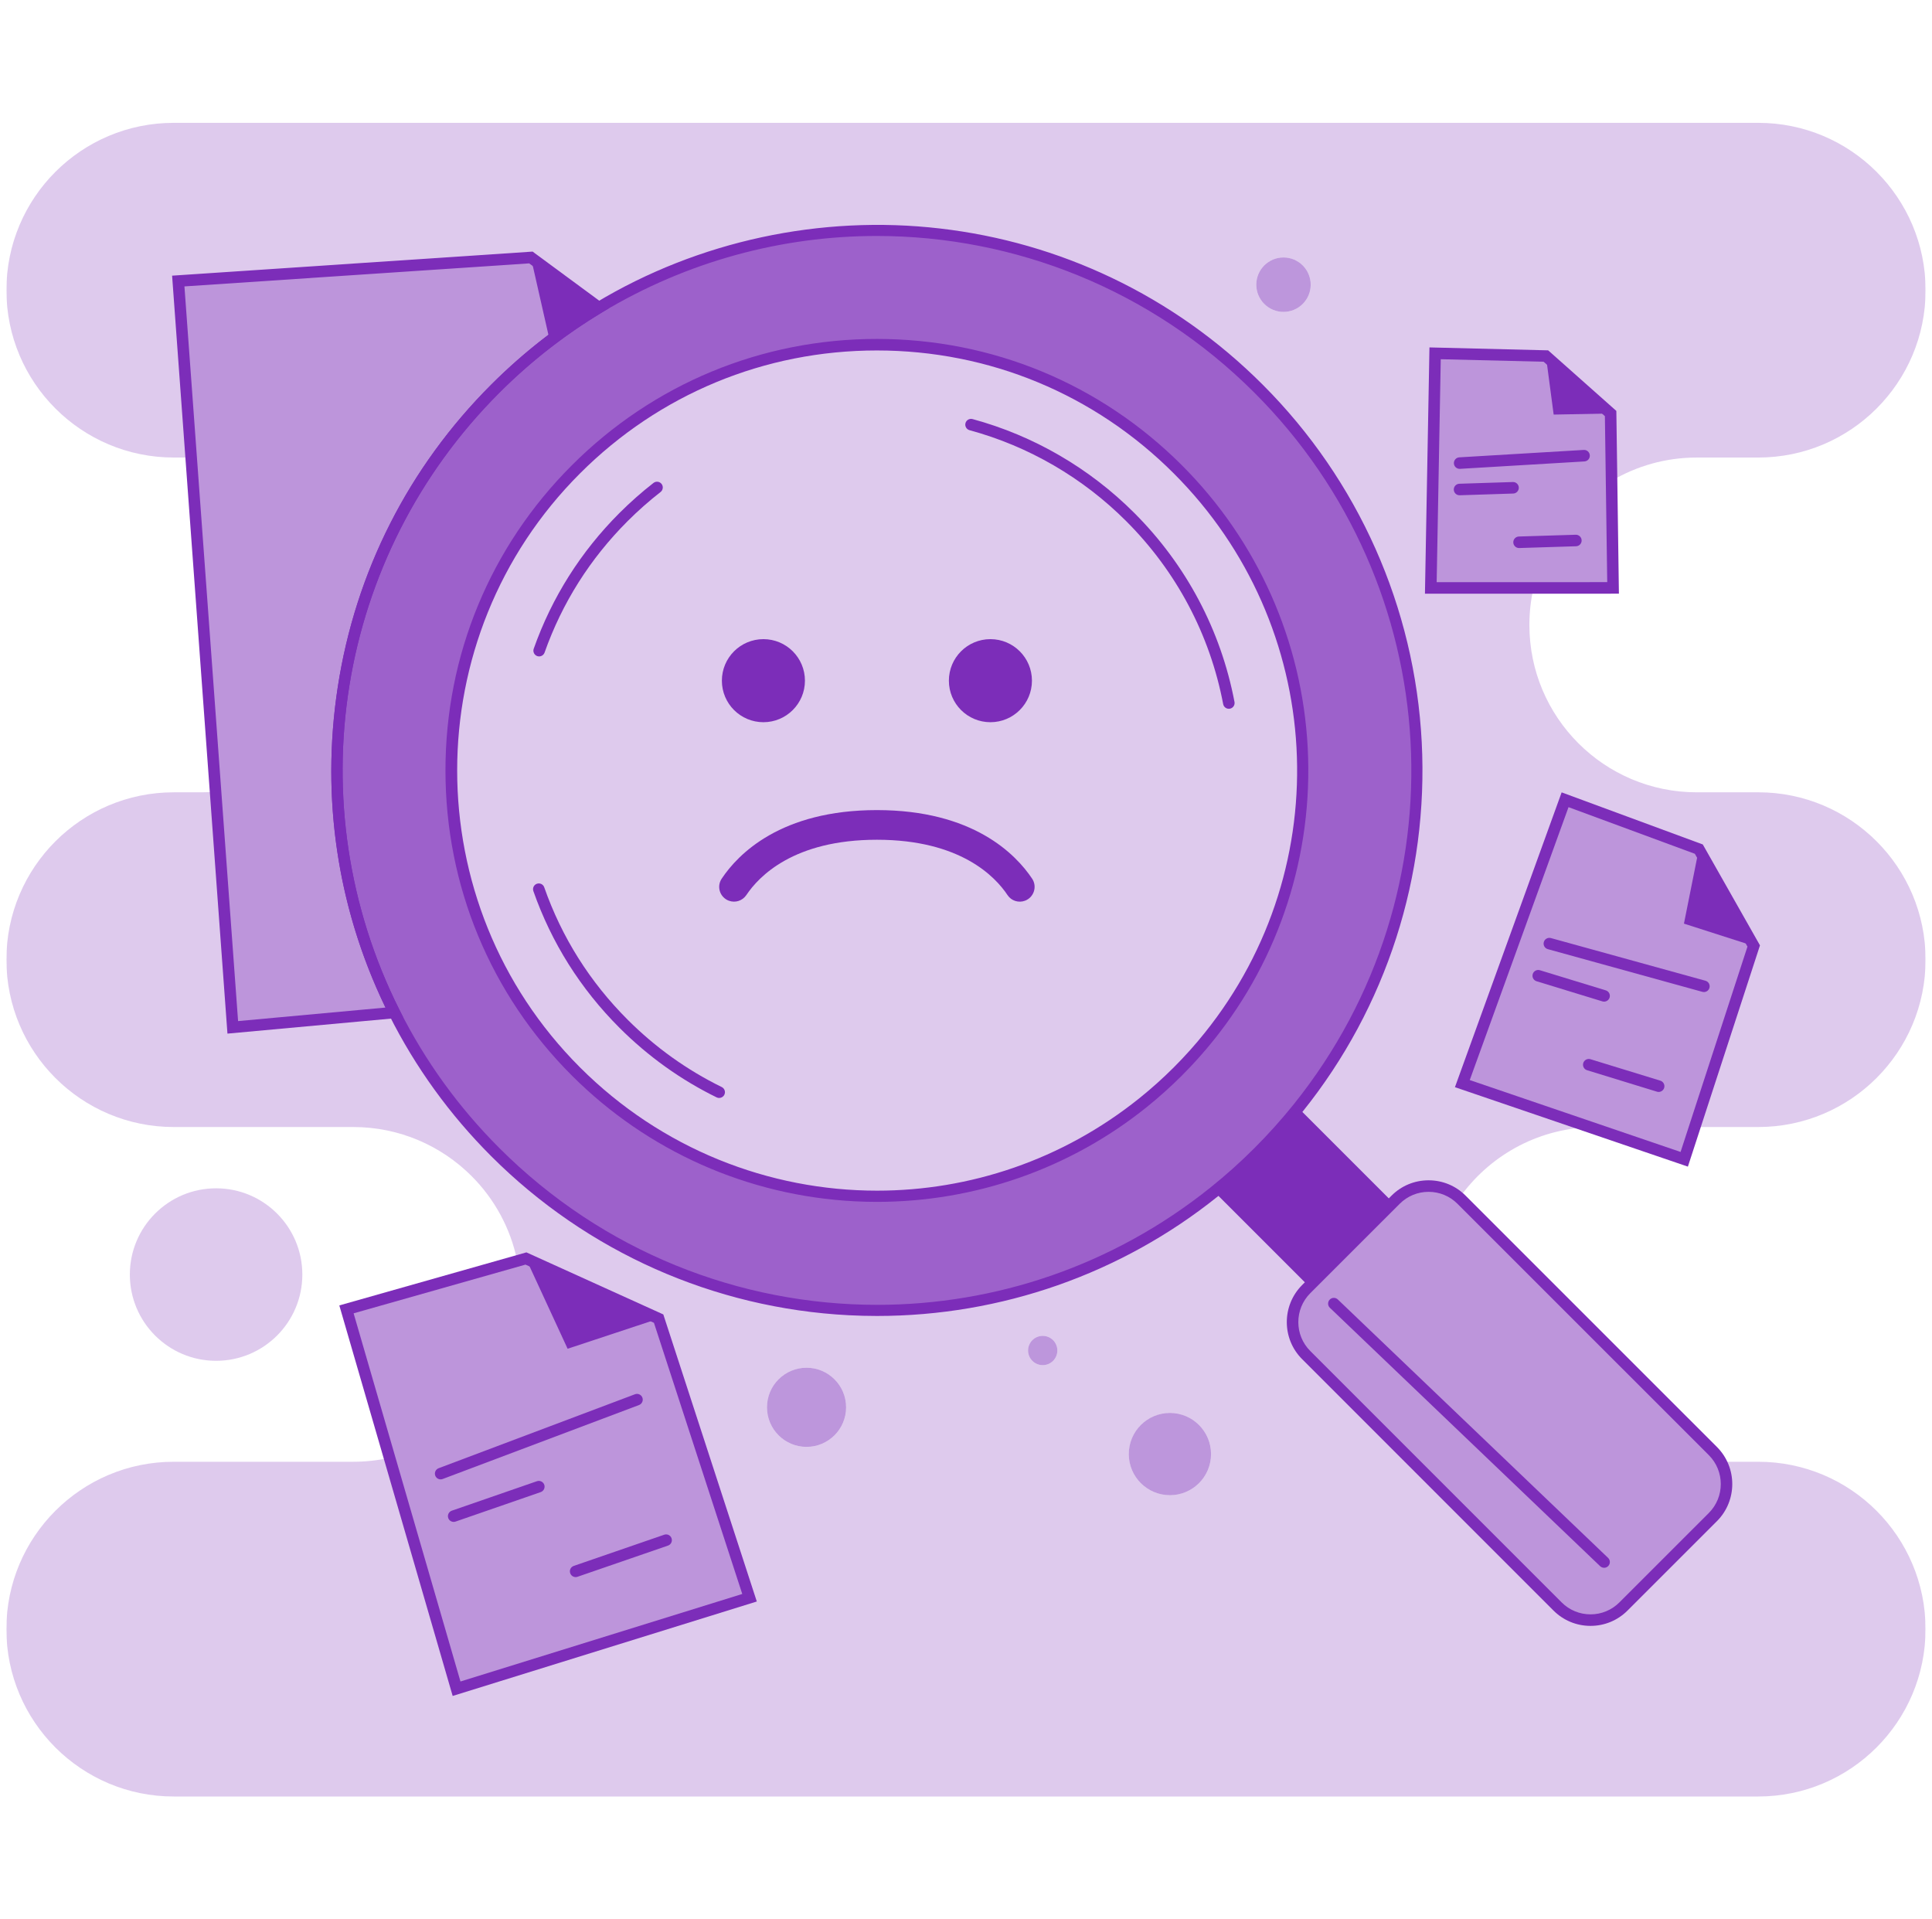 <svg width="151" height="150" viewBox="0 0 151 150" fill="none" xmlns="http://www.w3.org/2000/svg">
<g clip-path="url(#clip0_530_146137)">
<path opacity="0.75" d="M98.368 30.378C84.383 16.393 63.022 14.278 46.808 24.038C43.92 25.774 41.197 27.888 38.706 30.378C25.515 43.568 22.886 63.322 30.821 79.129C32.794 83.064 35.423 86.754 38.706 90.037C54.072 105.404 78.343 106.437 94.906 93.141C96.103 92.181 97.257 91.147 98.368 90.037C99.478 88.927 100.511 87.774 101.471 86.577C114.768 70.014 113.735 45.742 98.368 30.378ZM94.508 81.003C93.754 81.947 92.936 82.859 92.061 83.733C91.187 84.608 90.275 85.424 89.333 86.18C76.271 96.666 57.13 95.852 45.011 83.733C32.02 70.74 32.02 49.674 45.011 36.682C58.002 23.691 79.07 23.689 92.061 36.682C104.18 48.8 104.994 67.941 94.508 81.003Z" fill="#7C2DB9"/>
<path d="M68.544 102.845C67.809 102.845 67.073 102.825 66.335 102.788C55.788 102.246 45.863 97.83 38.389 90.356C35.138 87.105 32.458 83.395 30.419 79.331C26.433 71.391 25.043 62.529 26.398 53.705C27.78 44.699 31.927 36.522 38.39 30.06C40.859 27.591 43.613 25.436 46.577 23.652C54.586 18.832 64.138 16.774 73.477 17.858C78.147 18.399 82.659 19.695 86.886 21.709C91.259 23.793 95.23 26.602 98.687 30.06C106.161 37.533 110.576 47.459 111.119 58.005C111.657 68.475 108.356 78.722 101.823 86.859C100.85 88.073 99.794 89.249 98.689 90.356C97.58 91.464 96.403 92.52 95.191 93.492C87.627 99.564 78.24 102.845 68.546 102.845H68.544ZM68.529 18.441C61.151 18.441 53.721 20.403 47.041 24.423C44.139 26.169 41.443 28.279 39.025 30.696C26.276 43.443 23.14 62.826 31.223 78.927C33.218 82.906 35.843 86.538 39.025 89.719C47.148 97.844 57.833 101.975 68.555 101.976C77.744 101.976 86.959 98.945 94.625 92.79C95.811 91.839 96.965 90.805 98.049 89.719C99.132 88.636 100.166 87.484 101.12 86.296C114.456 69.684 113.136 45.782 98.049 30.698C89.981 22.629 79.31 18.441 68.529 18.441Z" fill="#7C2DB9"/>
<path opacity="0.25" d="M94.508 81.003C93.754 81.947 92.936 82.859 92.061 83.733C91.187 84.608 90.275 85.424 89.333 86.18C76.271 96.666 57.13 95.852 45.011 83.733C32.02 70.74 32.02 49.674 45.011 36.682C58.002 23.691 79.07 23.689 92.061 36.682C104.18 48.8 104.995 67.941 94.508 81.003Z" fill="#7C2DB9"/>
<path d="M42.139 51.3C42.089 51.3 42.038 51.291 41.989 51.275C41.755 51.192 41.632 50.934 41.714 50.7C43.133 46.691 45.388 43.12 48.417 40.09C49.255 39.254 50.148 38.463 51.075 37.742C51.272 37.589 51.554 37.624 51.707 37.819C51.86 38.016 51.824 38.298 51.629 38.451C50.73 39.15 49.865 39.916 49.053 40.727C46.12 43.66 43.935 47.117 42.562 51C42.495 51.184 42.323 51.3 42.137 51.3H42.139Z" fill="#7C2DB9"/>
<path d="M56.21 85.809C56.144 85.809 56.077 85.794 56.012 85.763C53.204 84.387 50.65 82.557 48.417 80.325C45.368 77.275 43.105 73.68 41.687 69.641C41.605 69.406 41.727 69.148 41.963 69.067C42.199 68.985 42.455 69.109 42.536 69.344C43.907 73.255 46.1 76.736 49.053 79.689C51.215 81.85 53.688 83.622 56.408 84.954C56.632 85.064 56.723 85.334 56.614 85.555C56.535 85.715 56.375 85.808 56.209 85.808L56.21 85.809Z" fill="#7C2DB9"/>
<path d="M96.041 55.392C95.829 55.392 95.641 55.242 95.6 55.026C94.565 49.594 91.945 44.651 88.019 40.727C84.62 37.328 80.387 34.87 75.776 33.62C75.536 33.555 75.395 33.307 75.46 33.068C75.524 32.828 75.772 32.687 76.011 32.751C80.774 34.042 85.147 36.581 88.656 40.09C92.71 44.144 95.417 49.249 96.485 54.858C96.531 55.102 96.371 55.338 96.126 55.385C96.098 55.391 96.07 55.392 96.043 55.392H96.041Z" fill="#7C2DB9"/>
<path d="M68.541 93.928C67.96 93.928 67.377 93.913 66.794 93.883C58.453 93.454 50.603 89.963 44.691 84.052C38.322 77.683 34.816 69.216 34.816 60.209C34.816 51.201 38.322 42.733 44.691 36.366C51.06 29.997 59.528 26.488 68.535 26.488C77.543 26.488 86.01 29.995 92.378 36.366C98.29 42.276 101.781 50.126 102.209 58.467C102.635 66.747 100.023 74.852 94.858 81.287C94.096 82.239 93.261 83.169 92.378 84.052C91.505 84.925 90.575 85.76 89.614 86.532C83.632 91.335 76.207 93.928 68.541 93.928ZM68.535 27.389C59.77 27.389 51.527 30.802 45.328 37.002C32.532 49.797 32.532 70.618 45.328 83.415C51.716 89.803 60.117 93.052 68.549 93.052C75.775 93.052 83.021 90.668 89.049 85.829C89.986 85.077 90.891 84.266 91.742 83.415C92.602 82.555 93.415 81.65 94.156 80.722C104.643 67.659 103.605 48.864 91.742 37.002C85.544 30.802 77.302 27.389 68.535 27.389Z" fill="#7C2DB9"/>
<path d="M101.47 86.577L108.865 93.972L102.301 100.536L94.906 93.141C96.103 92.181 97.257 91.147 98.366 90.039C99.475 88.93 100.51 87.774 101.468 86.579L101.47 86.577Z" fill="#7C2DB9"/>
<path opacity="0.5" d="M133.875 118.56L126.887 125.547C125.465 126.97 123.158 126.97 121.733 125.547L102.087 105.901C100.665 104.479 100.665 102.172 102.087 100.747L109.076 93.76C110.498 92.337 112.805 92.337 114.23 93.76L133.875 113.404C135.297 114.828 135.297 117.135 133.875 118.56Z" fill="#7C2DB9"/>
<path d="M124.31 127.065C123.217 127.065 122.188 126.639 121.415 125.865L101.77 106.219C100.174 104.625 100.174 102.027 101.77 100.429L108.758 93.442C109.531 92.668 110.558 92.243 111.653 92.243C112.748 92.243 113.776 92.668 114.548 93.442L134.194 113.086C135.788 114.684 135.788 117.28 134.194 118.878L127.205 125.865C126.433 126.639 125.405 127.065 124.312 127.065H124.31ZM111.653 93.144C110.8 93.144 109.999 93.477 109.396 94.08L102.407 101.067C101.162 102.313 101.162 104.34 102.407 105.583L122.053 125.229C122.656 125.832 123.458 126.165 124.312 126.165C125.165 126.165 125.966 125.832 126.569 125.229L133.558 118.242C134.803 116.995 134.803 114.969 133.558 113.722L113.914 94.08C113.311 93.477 112.508 93.144 111.655 93.144H111.653Z" fill="#7C2DB9"/>
<path d="M59.666 56.442C61.459 56.442 62.912 54.989 62.912 53.196C62.912 51.403 61.459 49.95 59.666 49.95C57.873 49.95 56.42 51.403 56.42 53.196C56.42 54.989 57.873 56.442 59.666 56.442Z" fill="#7C2DB9"/>
<path d="M77.408 56.442C79.201 56.442 80.654 54.989 80.654 53.196C80.654 51.403 79.201 49.95 77.408 49.95C75.615 49.95 74.162 51.403 74.162 53.196C74.162 54.989 75.615 56.442 77.408 56.442Z" fill="#7C2DB9"/>
<path d="M80.115 70.391C79.612 70.581 79.044 70.403 78.746 69.954C77.793 68.516 75.064 65.628 68.537 65.628C62.011 65.628 59.298 68.51 58.334 69.948C58.032 70.397 57.468 70.582 56.962 70.391H56.959C56.264 70.126 55.991 69.291 56.405 68.67C57.684 66.75 61.029 63.31 68.537 63.31C76.044 63.31 79.386 66.75 80.669 68.67C81.08 69.29 80.808 70.126 80.115 70.391Z" fill="#7C2DB9"/>
<path d="M125.372 122.524C125.26 122.524 125.149 122.482 125.062 122.4L103.94 102.205C103.76 102.034 103.754 101.749 103.925 101.569C104.098 101.389 104.381 101.383 104.561 101.556L125.683 121.75C125.863 121.921 125.869 122.206 125.698 122.386C125.609 122.479 125.491 122.526 125.372 122.526V122.524Z" fill="#7C2DB9"/>
<path opacity="0.5" d="M27.078 102.33L35.684 131.977L58.581 124.868L51.477 103.053L41.106 98.353L27.078 102.33Z" fill="#7C2DB9"/>
<path d="M35.38 132.543L26.52 102.021L41.142 97.875L51.843 102.725L59.15 125.16L35.378 132.542L35.38 132.543ZM27.638 102.639L35.989 131.411L58.013 124.572L51.111 103.38L41.071 98.831L27.637 102.639H27.638Z" fill="#7C2DB9"/>
<path d="M41.106 98.353L44.363 105.407L51.477 103.053L41.106 98.353Z" fill="#7C2DB9"/>
<path d="M34.441 115.616C34.259 115.616 34.088 115.505 34.019 115.325C33.932 115.092 34.049 114.833 34.282 114.744L49.628 108.963C49.861 108.876 50.12 108.993 50.207 109.226C50.294 109.458 50.177 109.718 49.944 109.806L34.598 115.587C34.545 115.607 34.492 115.616 34.439 115.616H34.441Z" fill="#7C2DB9"/>
<path d="M35.458 118.939C35.272 118.939 35.096 118.822 35.033 118.636C34.952 118.401 35.077 118.146 35.31 118.063L41.966 115.759C42.2 115.678 42.456 115.803 42.539 116.037C42.62 116.272 42.495 116.527 42.261 116.61L35.606 118.914C35.558 118.93 35.507 118.939 35.459 118.939H35.458Z" fill="#7C2DB9"/>
<path d="M44.992 123.252C44.806 123.252 44.63 123.135 44.566 122.949C44.484 122.714 44.609 122.459 44.844 122.378L51.916 119.94C52.151 119.859 52.406 119.984 52.487 120.219C52.568 120.455 52.444 120.71 52.208 120.791L45.137 123.228C45.089 123.245 45.039 123.254 44.99 123.254L44.992 123.252Z" fill="#7C2DB9"/>
<path opacity="0.5" d="M122.324 62.504L114.293 84.687L131.636 90.602L137.067 73.932L132.777 66.362L122.324 62.504Z" fill="#7C2DB9"/>
<path d="M131.922 91.174L113.714 84.965L122.054 61.925L133.086 65.996L137.555 73.882L131.921 91.174H131.922ZM114.872 84.408L131.349 90.027L136.577 73.98L132.465 66.725L122.591 63.081L114.872 84.408Z" fill="#7C2DB9"/>
<path d="M132.777 66.362L131.613 72.183L137.067 73.932L132.777 66.362Z" fill="#7C2DB9"/>
<path d="M133.173 77.531C133.134 77.531 133.094 77.525 133.053 77.514L120.974 74.178C120.734 74.112 120.594 73.865 120.66 73.624C120.726 73.385 120.974 73.245 121.214 73.311L133.293 76.647C133.533 76.713 133.673 76.96 133.607 77.201C133.551 77.4 133.371 77.531 133.173 77.531Z" fill="#7C2DB9"/>
<path d="M125.372 78.279C125.328 78.279 125.283 78.273 125.24 78.26L120.093 76.686C119.856 76.614 119.721 76.362 119.795 76.124C119.867 75.886 120.119 75.753 120.357 75.825L125.504 77.398C125.741 77.471 125.876 77.722 125.802 77.961C125.742 78.154 125.565 78.279 125.372 78.279Z" fill="#7C2DB9"/>
<path d="M129.636 85.337C129.593 85.337 129.548 85.331 129.504 85.317L124.041 83.64C123.804 83.567 123.671 83.314 123.743 83.078C123.816 82.841 124.068 82.707 124.305 82.779L129.768 84.456C130.005 84.529 130.139 84.781 130.067 85.019C130.007 85.212 129.83 85.337 129.636 85.337Z" fill="#7C2DB9"/>
<path opacity="0.5" d="M112.164 27.612L111.828 45.948L126.072 45.944L125.88 32.316L120.824 27.823L112.164 27.612Z" fill="#7C2DB9"/>
<path d="M111.37 46.4L111.722 27.151L121 27.38L126.329 32.114L126.53 46.397L111.371 46.401L111.37 46.4ZM112.606 28.074L112.286 45.499L125.617 45.495L125.434 32.522L120.647 28.27L112.606 28.074Z" fill="#7C2DB9"/>
<path d="M120.824 27.823L121.43 32.4L125.88 32.316L120.824 27.823Z" fill="#7C2DB9"/>
<path d="M114.081 36.641C113.844 36.641 113.646 36.456 113.633 36.218C113.618 35.97 113.807 35.757 114.056 35.742L123.78 35.163C124.029 35.148 124.241 35.337 124.256 35.586C124.271 35.835 124.082 36.047 123.833 36.062L114.108 36.641C114.099 36.641 114.09 36.641 114.081 36.641Z" fill="#7C2DB9"/>
<path d="M114.074 38.706C113.832 38.706 113.633 38.514 113.624 38.271C113.616 38.022 113.811 37.815 114.059 37.806L118.241 37.671C118.49 37.663 118.697 37.858 118.706 38.106C118.713 38.355 118.518 38.562 118.271 38.571L114.089 38.706C114.089 38.706 114.078 38.706 114.074 38.706Z" fill="#7C2DB9"/>
<path d="M118.725 42.83C118.484 42.83 118.283 42.638 118.275 42.393C118.268 42.144 118.463 41.937 118.712 41.929L123.153 41.791C123.401 41.784 123.609 41.979 123.617 42.228C123.624 42.477 123.429 42.684 123.18 42.691L118.739 42.83C118.739 42.83 118.73 42.83 118.724 42.83H118.725Z" fill="#7C2DB9"/>
<path opacity="0.5" d="M46.808 24.038C45.492 24.829 44.212 25.698 42.972 26.645C41.489 27.777 40.062 29.022 38.706 30.378C25.515 43.568 22.886 63.322 30.821 79.129L18.192 80.289L13.932 21.962L41.492 20.121L46.806 24.038H46.808Z" fill="#7C2DB9"/>
<path d="M17.777 80.779L13.451 21.544L41.627 19.662L47.618 24.076L47.041 24.424C45.733 25.212 44.456 26.079 43.245 27.003C41.77 28.131 40.349 29.373 39.025 30.698C26.276 43.444 23.14 62.828 31.223 78.928L31.518 79.518L17.777 80.779ZM14.415 22.381L18.608 79.8L30.128 78.743C26.366 70.954 25.076 62.313 26.396 53.706C27.779 44.7 31.925 36.523 38.389 30.061C39.742 28.709 41.191 27.439 42.7 26.289C43.758 25.48 44.867 24.714 46.004 24.005L41.36 20.583L14.415 22.383V22.381Z" fill="#7C2DB9"/>
<path d="M46.808 24.038C45.492 24.829 44.212 25.698 42.972 26.645L41.493 20.121L46.808 24.038Z" fill="#7C2DB9"/>
<g opacity="0.5">
<path d="M63.036 113.076C64.745 113.076 66.129 111.691 66.129 109.983C66.129 108.275 64.745 106.89 63.036 106.89C61.328 106.89 59.944 108.275 59.944 109.983C59.944 111.691 61.328 113.076 63.036 113.076Z" fill="#7C2DB9"/>
<path d="M81.496 106.689C82.128 106.689 82.64 106.177 82.64 105.544C82.64 104.912 82.128 104.4 81.496 104.4C80.863 104.4 80.351 104.912 80.351 105.544C80.351 106.177 80.863 106.689 81.496 106.689Z" fill="#7C2DB9"/>
<path d="M91.438 116.853C93.213 116.853 94.652 115.414 94.652 113.639C94.652 111.863 93.213 110.424 91.438 110.424C89.662 110.424 88.223 111.863 88.223 113.639C88.223 115.414 89.662 116.853 91.438 116.853Z" fill="#7C2DB9"/>
<path d="M100.314 24.375C101.489 24.375 102.441 23.423 102.441 22.248C102.441 21.073 101.489 20.121 100.314 20.121C99.14 20.121 98.188 21.073 98.188 22.248C98.188 23.423 99.14 24.375 100.314 24.375Z" fill="#7C2DB9"/>
</g>
<g opacity="0.25">
<path d="M137.419 61.92H132.613C129.001 61.92 125.731 60.456 123.364 58.089C120.995 55.721 119.533 52.452 119.533 48.84C119.533 47.846 119.644 46.878 119.854 45.947L111.829 45.95L112.165 27.613L120.824 27.825L125.881 32.318L125.954 37.58C127.904 36.423 130.181 35.758 132.613 35.758H137.419C144.643 35.758 150.5 29.902 150.5 22.68C150.5 19.068 149.036 15.798 146.669 13.431C144.301 11.062 141.032 9.6 137.42 9.6H13.582C6.357 9.597 0.5 15.454 0.5 22.678C0.5 26.291 1.964 29.561 4.331 31.926C6.699 34.294 9.968 35.757 13.58 35.757H14.939L13.931 21.963L41.492 20.121L46.806 24.038C63.022 14.28 84.382 16.393 98.366 30.378C113.732 45.742 114.766 70.014 101.47 86.579L108.863 93.972L109.076 93.76C110.446 92.389 112.636 92.343 114.067 93.614C116.348 90.387 120.055 88.242 124.27 88.089L114.292 84.686L122.323 62.502L132.776 66.36L137.066 73.93L132.457 88.079H137.417C144.641 88.079 150.499 82.222 150.499 74.997C150.499 71.385 149.035 68.115 146.668 65.749C144.299 63.381 141.031 61.919 137.419 61.919V61.92ZM100.315 24.375C99.138 24.375 98.188 23.424 98.188 22.248C98.188 21.072 99.138 20.121 100.315 20.121C101.491 20.121 102.442 21.073 102.442 22.248C102.442 23.422 101.489 24.375 100.315 24.375Z" fill="#7C2DB9"/>
<path d="M137.419 114.24H134.498C135.25 115.623 135.044 117.389 133.876 118.56L126.887 125.547C125.465 126.97 123.157 126.97 121.733 125.547L102.088 105.902C100.666 104.48 100.666 102.172 102.088 100.749L102.301 100.536L94.906 93.141C78.343 106.439 54.072 105.404 38.706 90.037C35.423 86.754 32.794 83.064 30.821 79.129L18.192 80.289L16.847 61.875C16.49 61.904 16.13 61.92 15.765 61.92H13.58C6.356 61.92 0.499 67.776 0.499 74.999C0.499 78.611 1.963 81.882 4.33 84.248C6.698 86.616 9.967 88.079 13.579 88.079H27.605C31.217 88.079 34.487 89.543 36.854 91.909C38.635 93.689 39.904 95.981 40.424 98.544L41.103 98.352L51.474 103.052L58.578 124.866L35.681 131.976L30.443 113.93C29.529 114.132 28.58 114.239 27.605 114.239H13.579C6.355 114.239 0.497 120.096 0.497 127.32C0.497 130.932 1.961 134.202 4.328 136.569C6.697 138.938 9.965 140.4 13.577 140.4H137.414C144.638 140.4 150.496 134.543 150.496 127.318C150.496 123.707 149.032 120.437 146.665 118.07C144.296 115.701 141.028 114.239 137.416 114.239L137.419 114.24ZM63.036 113.076C61.328 113.076 59.942 111.691 59.942 109.983C59.942 108.274 61.328 106.89 63.036 106.89C64.745 106.89 66.129 108.274 66.129 109.983C66.129 111.691 64.745 113.076 63.036 113.076ZM81.496 106.689C80.862 106.689 80.351 106.176 80.351 105.545C80.351 104.913 80.862 104.4 81.496 104.4C82.129 104.4 82.64 104.912 82.64 105.545C82.64 106.178 82.127 106.689 81.496 106.689ZM91.438 116.853C89.663 116.853 88.225 115.415 88.225 113.639C88.225 111.863 89.663 110.425 91.438 110.425C93.212 110.425 94.652 111.864 94.652 113.639C94.652 115.413 93.213 116.853 91.438 116.853Z" fill="#7C2DB9"/>
</g>
<g opacity="0.25">
<path d="M16.889 106.35C20.612 106.35 23.63 103.332 23.63 99.609C23.63 95.886 20.612 92.868 16.889 92.868C13.166 92.868 10.148 95.886 10.148 99.609C10.148 103.332 13.166 106.35 16.889 106.35Z" fill="#7C2DB9"/>
</g>
</g>
<defs>
<clipPath id="clip0_530_146137">
<rect width="150" height="150" fill="white" transform="translate(0.5)"/>
</clipPath>
</defs>
</svg>
